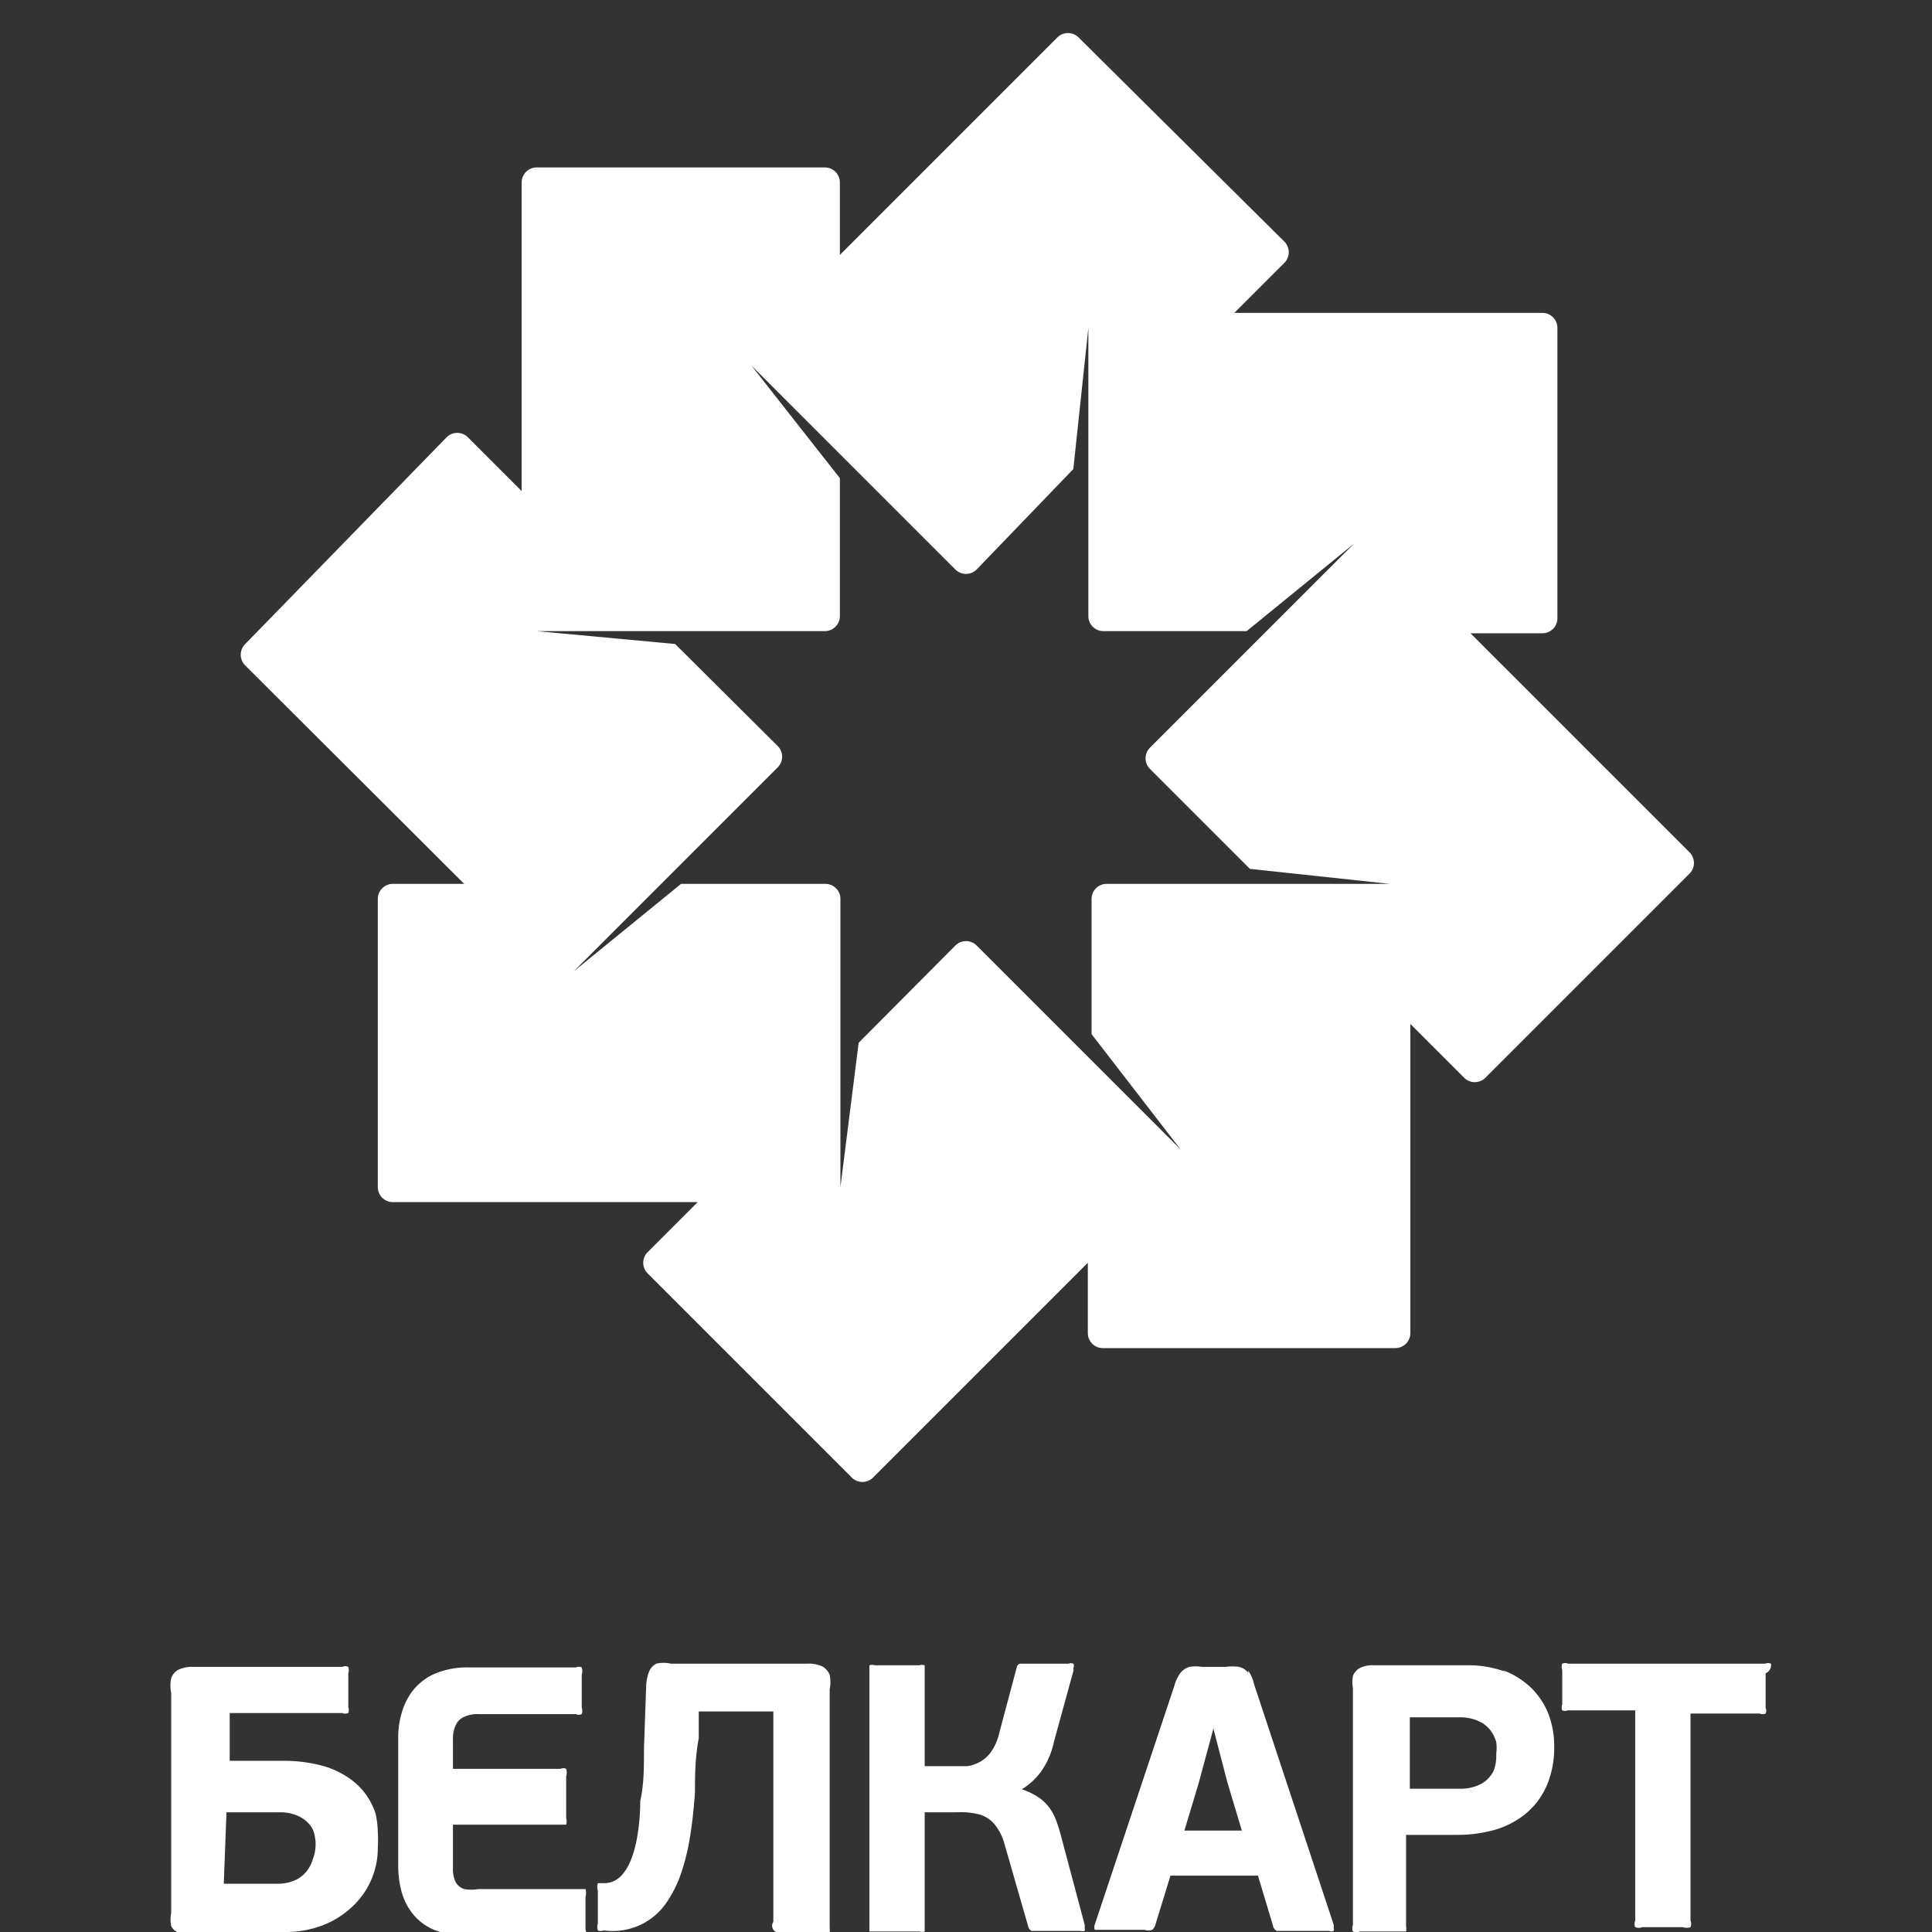 <svg id="Слой_1" data-name="Слой 1" xmlns="http://www.w3.org/2000/svg" viewBox="0 0 36 36"><rect x="0" y="0" width="36" height="36" fill="#333333" stroke="none"/><defs><style>.cls-1{fill:#fff;}</style></defs><title>icon_card-belkart_xl_white</title><g id="Page-1"><g id="icon_card-belkart_xl_white" data-name="icon card-belkart xl white"><path id="Shape" class="cls-1" d="M8.65,16.47H7.32a.28.28,0,0,0-.28.28v5.37a.28.28,0,0,0,.28.28H13l-.93.93a.28.28,0,0,0,0,.4l3.8,3.8a.28.28,0,0,0,.4,0l4-4v1.31a.28.28,0,0,0,.28.28H26a.28.28,0,0,0,.28-.28V19.08l1,1a.28.28,0,0,0,.4,0l3.8-3.8a.28.28,0,0,0,0-.4l-5.71-5.71,1.63,1.63h1.34a.28.28,0,0,0,.28-.28V6.11a.28.28,0,0,0-.28-.28H23l.93-.93a.28.28,0,0,0,0-.4L20.1.7a.28.28,0,0,0-.4,0L15.65,4.75h0V3.4a.28.28,0,0,0-.28-.28H10a.28.28,0,0,0-.28.28V9.15l-1-1a.28.28,0,0,0-.4,0L4.57,12a.28.28,0,0,0,0,.4Zm6.72-4.71a.28.28,0,0,0,.28-.28V8.91L14,6.81l3.8,3.8a.28.28,0,0,0,.4,0L20,8.74l.28-2.63v5.37a.28.28,0,0,0,.28.28h2.67l2-1.63-3.8,3.8a.28.28,0,0,0,0,.4l1.86,1.86,2.61.28H20.62a.28.28,0,0,0-.28.28v2.52L22,21.42l-3.8-3.8a.28.28,0,0,0-.4,0L16,19.43l-.34,2.69V16.75a.28.28,0,0,0-.28-.28H12.69l-2,1.63,3.8-3.8a.28.28,0,0,0,0-.4L12.58,12,10,11.76h5.37ZM8.49,32.15A.31.31,0,0,1,8.63,32a.59.59,0,0,1,.29-.06h1.81a.13.13,0,0,0,.11,0,.19.19,0,0,0,0-.12v-.61a.24.24,0,0,0,0-.14.13.13,0,0,0-.11,0h-2a1.54,1.54,0,0,0-.61.11,1.06,1.06,0,0,0-.41.3,1.21,1.21,0,0,0-.22.42,1.64,1.64,0,0,0-.07.49v2.37a1.87,1.87,0,0,0,.06.48,1.13,1.13,0,0,0,.21.42,1,1,0,0,0,.4.3,1.67,1.67,0,0,0,.65.11H10.8a.14.14,0,0,0,.11,0,.19.19,0,0,0,0-.12v-.61a.23.23,0,0,0,0-.14s-.06,0-.12,0H8.91a.72.72,0,0,1-.26,0,.28.28,0,0,1-.16-.13.55.55,0,0,1-.05-.26v-.81h2c.06,0,.09,0,.11,0a.22.22,0,0,0,0-.12V33.1a.24.24,0,0,0,0-.14.13.13,0,0,0-.11,0h-2v-.55A.59.59,0,0,1,8.49,32.15Zm19.56-1a2,2,0,0,0-.7-.12H25.6a.54.54,0,0,0-.26.05.29.29,0,0,0-.13.15.62.62,0,0,0,0,.23v4.41a.15.15,0,0,0,0,.12.18.18,0,0,0,.13,0h.86a.07.07,0,0,0,0,0,.27.27,0,0,0,0-.1V34.19h.95a2.56,2.56,0,0,0,.69-.09,1.63,1.63,0,0,0,.49-.23,1.4,1.4,0,0,0,.52-.67,1.79,1.79,0,0,0,.11-.64,1.68,1.68,0,0,0-.11-.63,1.4,1.4,0,0,0-.33-.49A1.52,1.52,0,0,0,28,31.12ZM27.83,33a.57.57,0,0,1-.23.24.82.82,0,0,1-.4.09h-.93V32h.93a.82.82,0,0,1,.35.07.56.56,0,0,1,.22.17.67.67,0,0,1,.11.22.83.83,0,0,1,0,.22A.77.77,0,0,1,27.83,33ZM29.11,31a.18.18,0,0,0,0,.12v.64a.15.15,0,0,0,0,.11.13.13,0,0,0,.1,0h1.26v3.92a.15.15,0,0,0,0,.12.18.18,0,0,0,.13,0h.76a.21.21,0,0,0,.14,0,.15.15,0,0,0,0-.12V31.93h1.29a.15.15,0,0,0,.11,0,.14.14,0,0,0,0-.11v-.64A.17.17,0,0,0,33,31a.15.15,0,0,0-.11,0H29.22A.14.14,0,0,0,29.11,31ZM18.25,33.81a.58.58,0,0,1,.28.18,1,1,0,0,1,.19.38l.44,1.53a.13.13,0,0,0,.06.08h.91a.12.12,0,0,0,.08,0,.09.09,0,0,0,0-.06.16.16,0,0,0,0-.06l-.44-1.65a2.89,2.89,0,0,0-.09-.29,1,1,0,0,0-.13-.24.81.81,0,0,0-.2-.19,1.31,1.31,0,0,0-.31-.15v0a1.23,1.23,0,0,0,.38-.36,1.51,1.51,0,0,0,.22-.53L20,31.14a.15.15,0,0,0,0-.06A.08.08,0,0,0,20,31a.13.13,0,0,0-.09,0H19a.11.11,0,0,0-.06.09l-.32,1.2a1,1,0,0,1-.15.35.64.64,0,0,1-.21.19.75.75,0,0,1-.23.08l-.23,0h-.57V31.13c0-.05,0-.08,0-.1a.17.17,0,0,0-.1,0H16.3a.16.16,0,0,0-.1,0s0,0,0,.1v4.76c0,.05,0,.08,0,.1l.1,0h.83a.16.16,0,0,0,.1,0s0,0,0-.1V33.77h.59A1.38,1.38,0,0,1,18.25,33.81ZM14.46,36a.18.18,0,0,0,.11,0h.89a.06.06,0,0,0,0,0,.26.26,0,0,0,0-.08V31.48a.68.68,0,0,0,0-.27.31.31,0,0,0-.14-.16.6.6,0,0,0-.27-.05H12.5a.6.6,0,0,0-.27,0,.29.29,0,0,0-.14.16.85.85,0,0,0-.05.27L12,32.56c0,.37,0,.69-.07,1,0,.45-.09,1.53-.67,1.53-.06,0-.1,0-.12,0a.24.24,0,0,0,0,.14v.61a.21.21,0,0,0,0,.13.14.14,0,0,0,.11,0,1.21,1.21,0,0,0,1.19-.55,2.21,2.21,0,0,0,.26-.54,4.12,4.12,0,0,0,.16-.67q.06-.37.09-.82c0-.3,0-.62.07-1l0-.5h1.39v3.92A.13.13,0,0,0,14.46,36Zm8.8-4.83a.32.32,0,0,0-.17-.11,1,1,0,0,0-.26,0H22.4a.74.74,0,0,0-.24,0,.35.35,0,0,0-.17.12.73.73,0,0,0-.11.24L20.4,35.86a.14.14,0,0,0,0,.1s0,0,.1,0h.83a.22.22,0,0,0,.14,0,.19.19,0,0,0,.06-.1l.28-.91h1.63l.28.93a.13.13,0,0,0,.07.1l.13,0h.85a.1.1,0,0,0,.08,0,.08.08,0,0,0,0-.06.15.15,0,0,0,0-.06l-1.48-4.47A.78.78,0,0,0,23.26,31.13Zm-1.19,2.94.27-.9.27-1h0l.26,1,.27.9ZM3.3,36a.65.65,0,0,0,.27,0h1.8A1.94,1.94,0,0,0,6,35.88a1.67,1.67,0,0,0,.54-.33,1.49,1.49,0,0,0,.5-1.12,2.44,2.44,0,0,0,0-.29A1.76,1.76,0,0,0,7,33.8a1.27,1.27,0,0,0-.5-.67A1.61,1.61,0,0,0,6,32.9a2.8,2.8,0,0,0-.72-.09h-1v-.89H6.38a.14.14,0,0,0,.11,0,.17.17,0,0,0,0-.11v-.63a.21.21,0,0,0,0-.12.12.12,0,0,0-.11,0H3.6a.6.6,0,0,0-.27.05.29.29,0,0,0-.14.16.7.7,0,0,0,0,.28v4.09a.69.69,0,0,0,0,.25A.24.24,0,0,0,3.3,36Zm.92-2.23h1a.78.78,0,0,1,.38.09.56.56,0,0,1,.23.23.77.77,0,0,1,0,.55.66.66,0,0,1-.11.22.57.57,0,0,1-.21.17.77.77,0,0,1-.34.07h-1Z"/></g></g></svg>